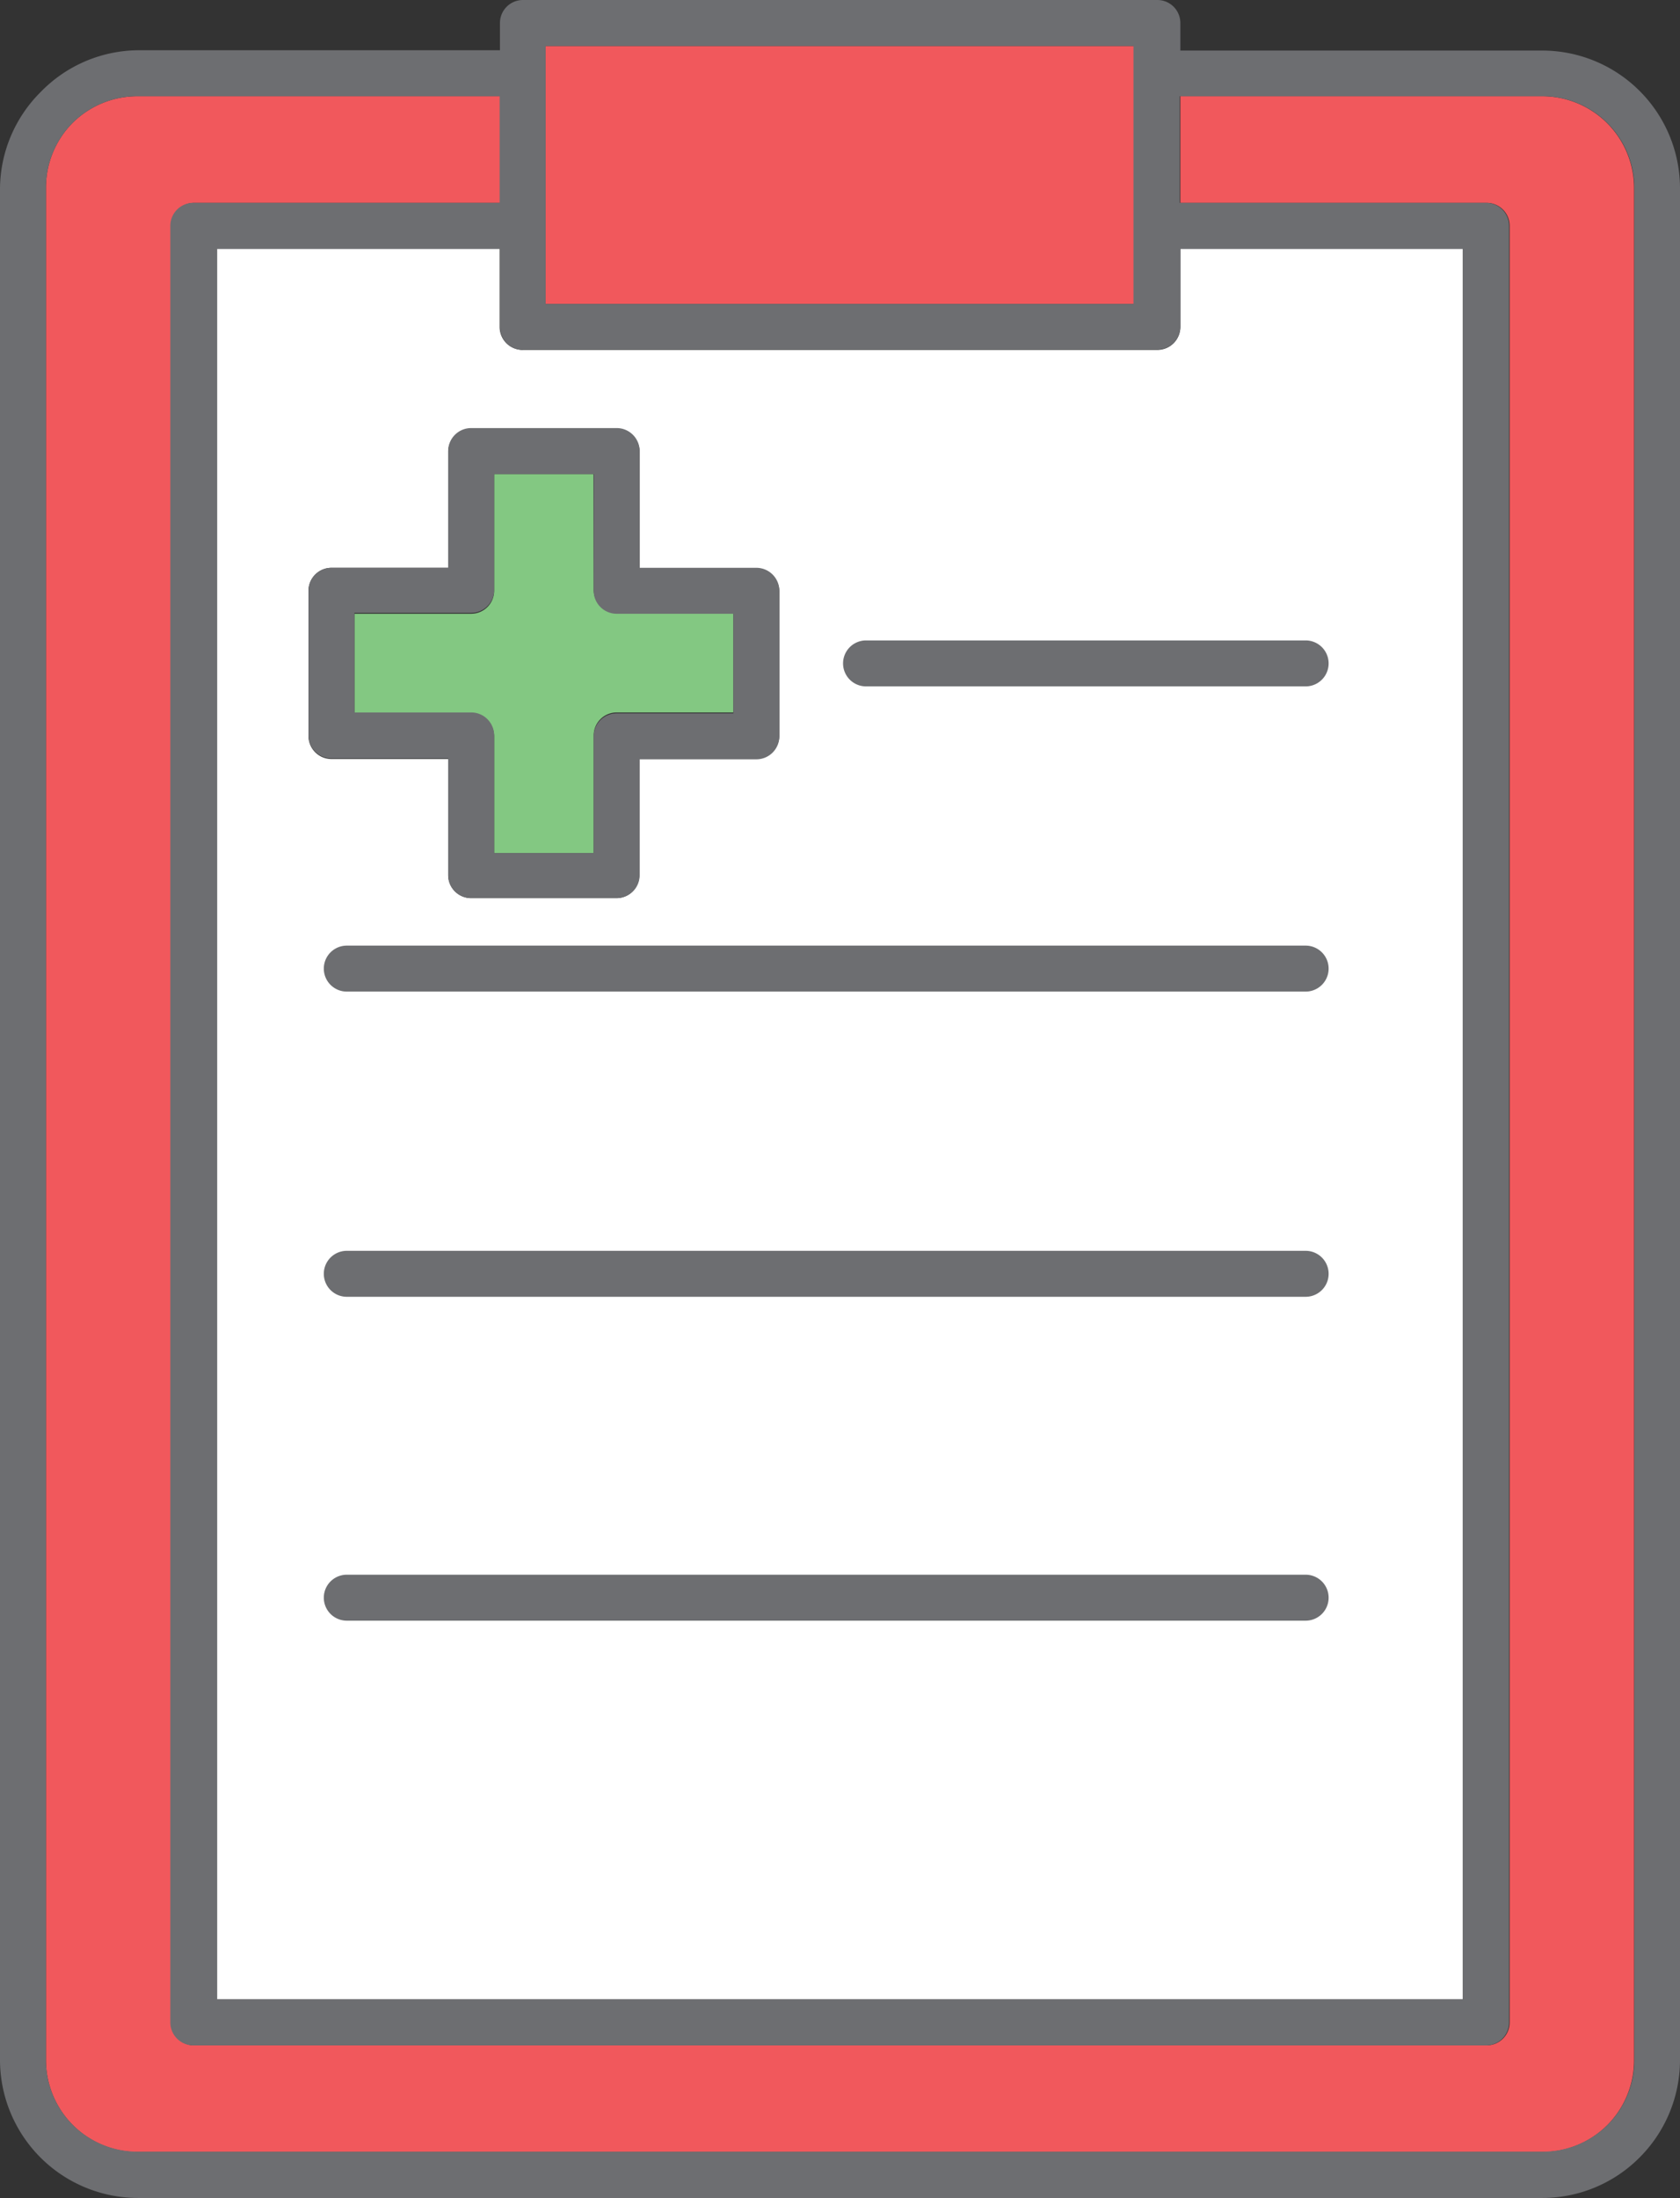 <svg xmlns="http://www.w3.org/2000/svg" viewBox="0 0 54.84 71.73"><rect x="0" y="0" width="54.84" height="71.73" fill="#333333" stroke="none"/><title>Depositphotos_103092084_269_ic</title><g data-name="Layer 2"><g data-name="Layer 1" fill-rule="evenodd"><path d="M16.31 8.12H7.08v57.13h40.67V8.12h-9.22v2.55a.75.75 0 0 1-.75.75H17.06a.75.75 0 0 1-.75-.75V8.12zM15.38 14h4.75a.75.75 0 0 1 .75.75v3.81h3.81a.75.75 0 0 1 .75.75V24a.75.75 0 0 1-.75.75h-3.82v3.81a.75.75 0 0 1-.75.75h-4.74a.75.75 0 0 1-.75-.75v-3.79h-3.81a.75.75 0 0 1-.75-.75v-4.74a.75.75 0 0 1 .75-.75h3.81v-3.81a.75.75 0 0 1 .75-.72z" fill="#fff"/><path d="M6.33 6.62h10V3.14H4.5A3 3 0 0 0 2.38 4a3 3 0 0 0-.88 2.14v61.09a3 3 0 0 0 3 3h45.84a3 3 0 0 0 2.12-.87 3 3 0 0 0 .88-2.12V6.14a3 3 0 0 0-3-3H38.53v3.48h10a.75.75 0 0 1 .75.75V66a.75.75 0 0 1-.75.75H6.33a.75.75 0 0 1-.74-.75V7.37a.75.75 0 0 1 .74-.75z" fill="#f1585c"/><path fill="#f1585c" d="M17.81 2.39v7.53h19.22V1.5H17.81v.89z"/><path d="M19.37 15.47h-3.24v3.81a.75.75 0 0 1-.75.75h-3.81v3.25h3.81a.75.75 0 0 1 .75.75v3.81h3.25V24a.75.75 0 0 1 .75-.75h3.81V20h-3.81a.75.75 0 0 1-.75-.75z" fill="#83c882"/><path d="M28.27 22.4h14.35a.75.75 0 0 0 0-1.5H28.27a.75.75 0 1 0 0 1.5z" fill="#6d6e71"/><path d="M53.52 70.41a4.5 4.5 0 0 0 1.32-3.18V6.15a4.5 4.5 0 0 0-4.5-4.5H38.53v-.9a.75.75 0 0 0-.75-.75H17.07a.75.75 0 0 0-.75.75v.89H4.5A4.48 4.48 0 0 0 1.33 3 4.49 4.49 0 0 0 0 6.15v61.08a4.51 4.51 0 0 0 4.5 4.5h45.85a4.48 4.48 0 0 0 3.17-1.32zm-35.71-63V1.5H37v8.42H17.81zm-.75 4h20.72a.75.75 0 0 0 .75-.75V8.12h9.23v57.13H7.09V8.12h9.23v2.55a.75.75 0 0 0 .75.75zM2.38 69.35a3 3 0 0 1-.88-2.12V6.15A3 3 0 0 1 2.38 4a3 3 0 0 1 2.12-.86h11.81v3.48h-10a.75.75 0 0 0-.75.75V66a.75.75 0 0 0 .75.75h42.2a.75.75 0 0 0 .75-.75V7.37a.75.75 0 0 0-.75-.75h-10V3.14h11.84a3 3 0 0 1 3 3v61.09a3 3 0 0 1-.88 2.12 3 3 0 0 1-2.12.87H4.5a3 3 0 0 1-2.12-.87z" fill="#6d6e71"/><path d="M14.63 14.72v3.81h-3.81a.75.75 0 0 0-.75.75V24a.75.75 0 0 0 .75.75h3.81v3.81a.75.75 0 0 0 .75.75h4.75a.75.75 0 0 0 .75-.75v-3.78h3.81a.75.75 0 0 0 .75-.75v-4.75a.75.75 0 0 0-.75-.75h-3.81v-3.81a.75.75 0 0 0-.75-.75h-4.75a.75.75 0 0 0-.75.75zm1.5 4.56v-3.81h3.25v3.81a.75.75 0 0 0 .75.75h3.81v3.25h-3.81a.75.75 0 0 0-.75.75v3.81h-3.25V24a.75.75 0 0 0-.75-.75h-3.81V20h3.81a.75.75 0 0 0 .75-.72z" fill="#6d6e71"/><path d="M42.62 30.86h-31.3a.75.75 0 0 0 0 1.5h31.3a.75.75 0 0 0 0-1.5z" fill="#6d6e71"/><path d="M42.62 40.82h-31.3a.75.75 0 0 0 0 1.5h31.3a.75.75 0 0 0 0-1.5z" fill="#6d6e71"/><path d="M42.62 51.39h-31.3a.75.75 0 0 0 0 1.5h31.3a.75.75 0 0 0 0-1.5z" fill="#6d6e71"/></g></g></svg>
